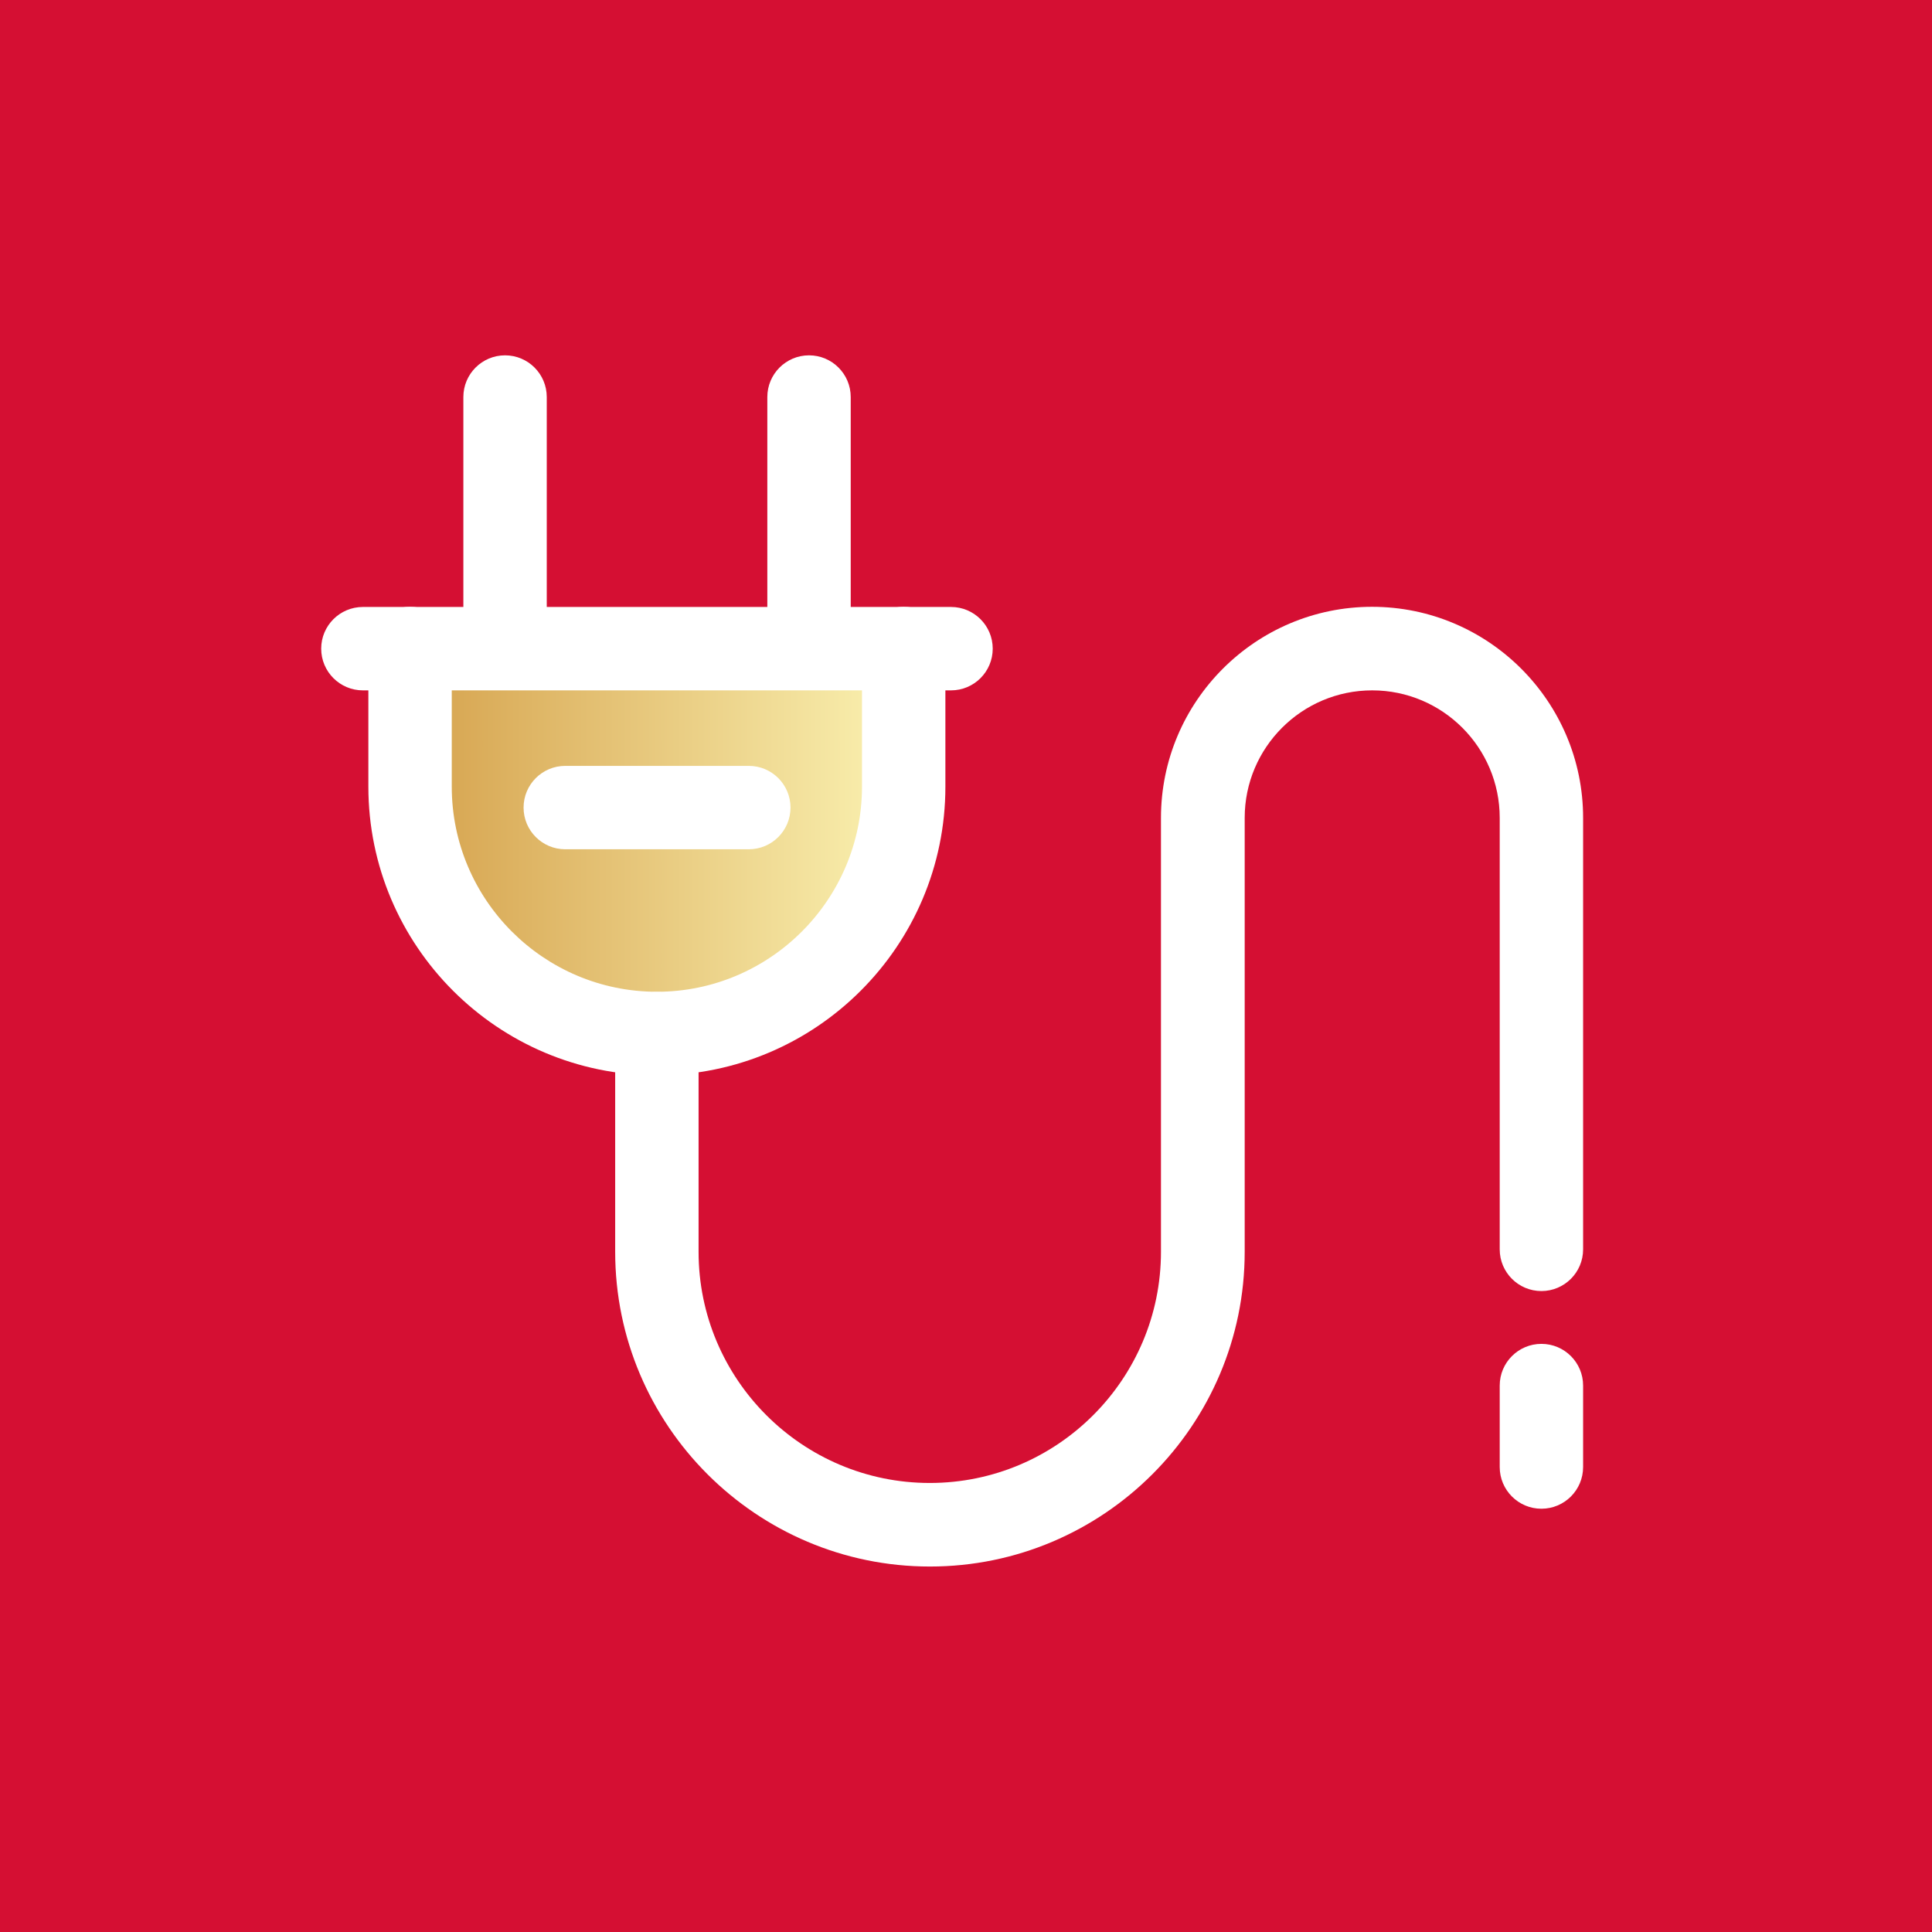 <?xml version="1.0" encoding="UTF-8"?>
<svg xmlns="http://www.w3.org/2000/svg" xmlns:xlink="http://www.w3.org/1999/xlink" id="Calque_13" data-name="Calque 13" viewBox="0 0 120 120">
  <rect x="0" y="0" width="120" height="120" fill="#333333" stroke="none"/>
  <defs>
    <style>
      .cls-1 {
        fill: #fff;
      }

      .cls-2 {
        fill: url(#Dégradé_sans_nom_7);
      }

      .cls-3 {
        fill: #d50f33;
        stroke: #d50f33;
        stroke-miterlimit: 10;
        stroke-width: 1.48px;
      }
    </style>
    <linearGradient id="Dégradé_sans_nom_7" data-name="Dégradé sans nom 7" x1="24.43" y1="52.43" x2="56.55" y2="52.43" gradientUnits="userSpaceOnUse">
      <stop offset="0" stop-color="#d49f49"></stop>
      <stop offset="1" stop-color="#fbf3b3"></stop>
    </linearGradient>
  </defs>
  <rect class="cls-3" x=".63" width="119.37" height="119.37"></rect>
  <path class="cls-2" d="m24.47,40.98s-1.65,22.23,16.33,22.9c0,0,15.74.48,15.74-22.41l-32.08-.49Z"></path>
  <g>
    <g>
      <path class="cls-1" d="m31.37,41.75c-1.43,0-2.59-1.16-2.59-2.59v-14.5c0-1.43,1.16-2.59,2.59-2.59s2.59,1.16,2.59,2.59v14.5c0,1.43-1.16,2.59-2.59,2.59Z"></path>
      <path class="cls-1" d="m50.25,41.75c-1.43,0-2.59-1.16-2.59-2.59v-14.5c0-1.43,1.16-2.59,2.59-2.59s2.59,1.16,2.59,2.59v14.5c0,1.43-1.16,2.59-2.59,2.59Z"></path>
    </g>
    <path class="cls-1" d="m59.07,42.88H22.54c-1.43,0-2.59-1.16-2.59-2.59s1.16-2.59,2.59-2.59h36.53c1.43,0,2.59,1.16,2.59,2.59s-1.16,2.59-2.59,2.59Z"></path>
    <path class="cls-1" d="m40.81,66.79c-9.89,0-17.93-8.04-17.93-17.93v-8.58c0-1.43,1.16-2.59,2.59-2.59s2.59,1.16,2.59,2.59v8.58c0,7.03,5.72,12.74,12.74,12.74s12.74-5.72,12.74-12.74v-8.58c0-1.43,1.16-2.59,2.59-2.59s2.59,1.16,2.59,2.59v8.58c0,9.89-8.04,17.93-17.93,17.93Z"></path>
    <path class="cls-1" d="m57.76,97.3c-10.78,0-19.55-8.77-19.55-19.55v-13.55c0-1.43,1.16-2.59,2.59-2.59s2.59,1.16,2.59,2.59v13.55c0,7.92,6.44,14.36,14.36,14.36s14.36-6.44,14.36-14.36v-26.95c0-7.23,5.88-13.11,13.11-13.11s13.11,5.88,13.11,13.11v26.8c0,1.43-1.16,2.59-2.59,2.59s-2.59-1.16-2.59-2.59v-26.8c0-4.37-3.55-7.92-7.92-7.92s-7.92,3.55-7.92,7.92v26.95c0,10.78-8.77,19.55-19.55,19.55Z"></path>
    <path class="cls-1" d="m95.74,93.71c-1.43,0-2.59-1.16-2.59-2.59v-5.06c0-1.43,1.16-2.59,2.59-2.59s2.59,1.16,2.59,2.59v5.06c0,1.43-1.16,2.59-2.59,2.59Z"></path>
    <path class="cls-1" d="m46.51,52.75h-11.4c-1.43,0-2.59-1.16-2.59-2.59s1.16-2.59,2.59-2.59h11.4c1.43,0,2.59,1.16,2.59,2.59s-1.16,2.59-2.59,2.59Z"></path>
  </g>
</svg>
